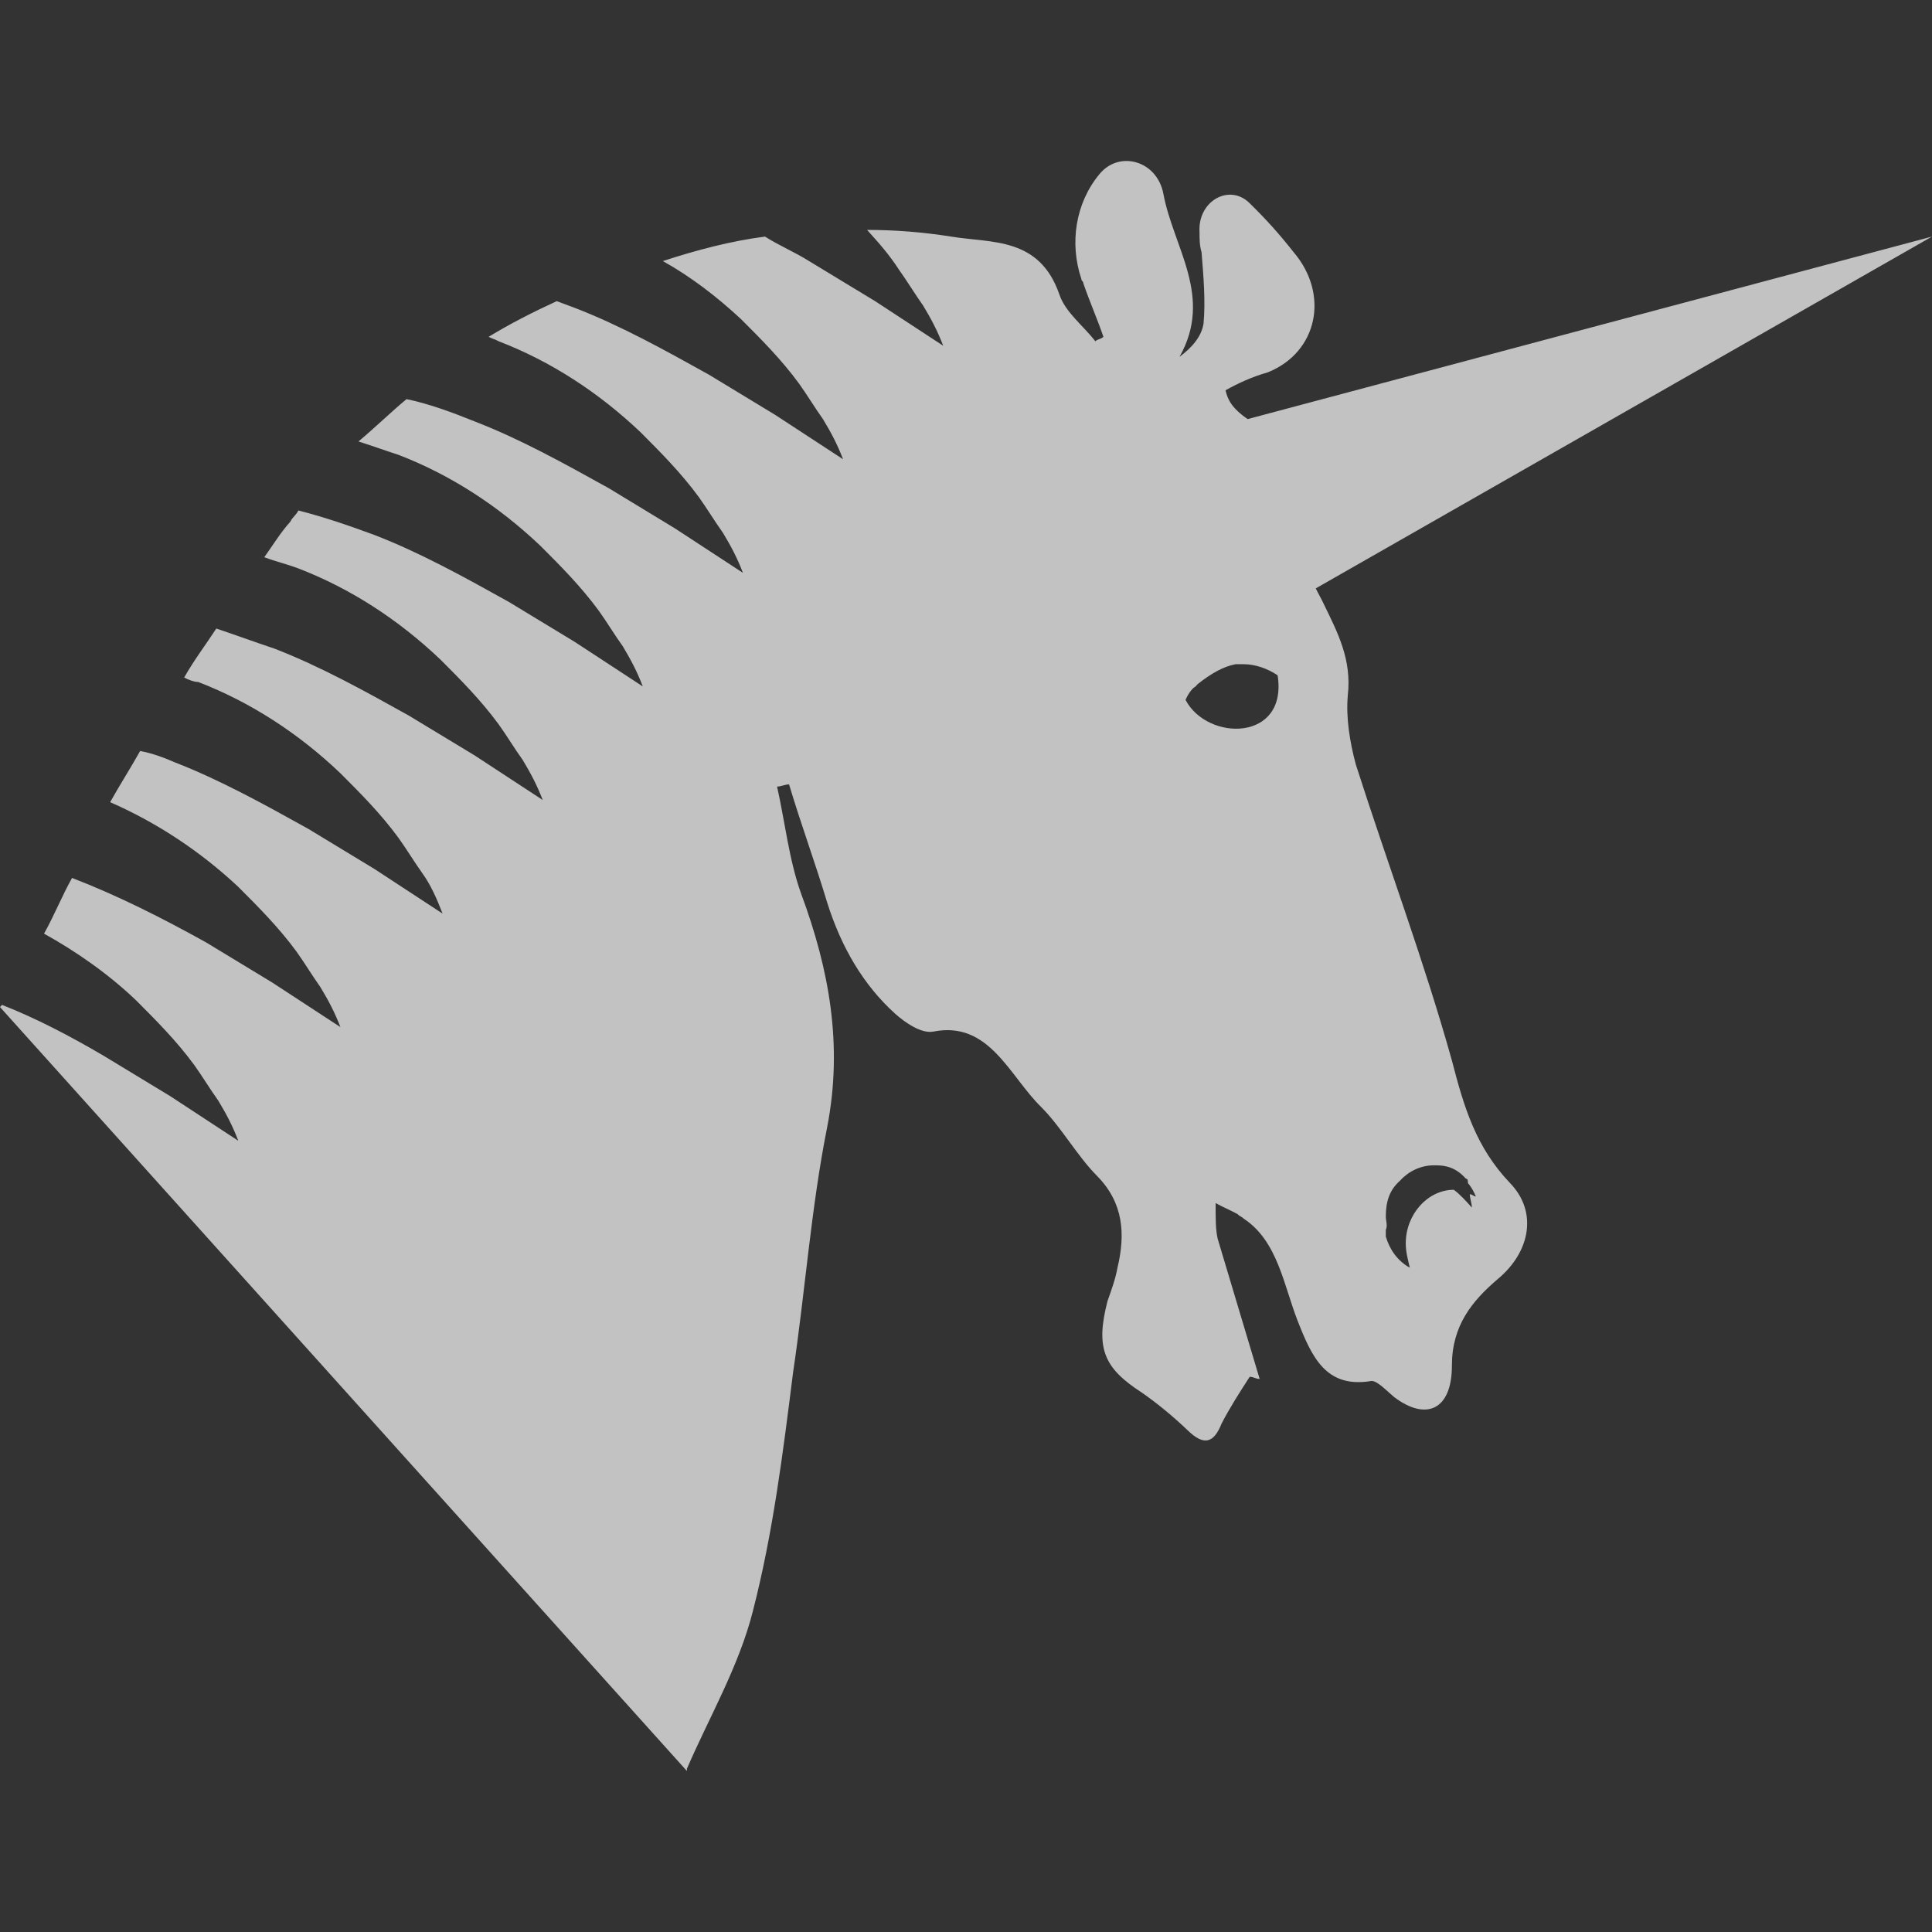 <svg width="24" height="24" viewBox="0 0 24 24" fill="none" xmlns="http://www.w3.org/2000/svg">
<rect x="0" y="0" width="24" height="24" fill="#333333" stroke="none"/>
<g opacity="0.7">
<path d="M15.224 4.848C15.374 4.765 15.548 4.682 15.747 4.626C16.369 4.378 16.518 3.658 16.07 3.133C15.896 2.911 15.722 2.718 15.523 2.524C15.274 2.275 14.876 2.496 14.901 2.884C14.901 2.967 14.901 3.05 14.926 3.133C14.951 3.437 14.976 3.741 14.951 4.018C14.926 4.184 14.802 4.322 14.652 4.433C15.075 3.686 14.578 3.077 14.453 2.413C14.379 1.998 13.906 1.86 13.657 2.164C13.359 2.524 13.284 3.022 13.433 3.465C13.433 3.492 13.458 3.492 13.458 3.52C13.533 3.741 13.632 3.963 13.707 4.184C13.682 4.212 13.632 4.212 13.607 4.24C13.458 4.046 13.234 3.88 13.16 3.658C12.911 2.939 12.314 3.022 11.816 2.939C11.468 2.884 11.12 2.856 10.771 2.856C10.921 3.022 11.045 3.161 11.17 3.354C11.269 3.492 11.369 3.658 11.468 3.797C11.568 3.963 11.642 4.101 11.717 4.295L10.871 3.741C10.597 3.575 10.324 3.409 10.05 3.243C9.876 3.133 9.677 3.05 9.503 2.939C9.08 2.994 8.657 3.105 8.234 3.243C8.582 3.437 8.906 3.686 9.204 3.963C9.453 4.212 9.702 4.46 9.926 4.765C10.025 4.903 10.125 5.069 10.224 5.208C10.324 5.373 10.398 5.512 10.473 5.705L9.627 5.152C9.354 4.986 9.08 4.82 8.806 4.654C8.259 4.35 7.712 4.045 7.139 3.824C7.065 3.796 6.99 3.769 6.916 3.741C6.617 3.879 6.343 4.018 6.07 4.184C6.12 4.211 6.144 4.211 6.194 4.239C6.841 4.488 7.438 4.875 7.961 5.373C8.209 5.622 8.458 5.871 8.682 6.176C8.781 6.314 8.881 6.48 8.98 6.618C9.08 6.784 9.155 6.923 9.229 7.116L8.383 6.563C8.11 6.397 7.836 6.231 7.563 6.065C7.015 5.761 6.468 5.456 5.896 5.235C5.622 5.124 5.324 5.014 5.05 4.958C4.851 5.124 4.652 5.318 4.453 5.484C4.627 5.539 4.776 5.594 4.95 5.65C5.597 5.899 6.194 6.286 6.717 6.784C6.966 7.033 7.214 7.282 7.438 7.586C7.538 7.725 7.637 7.891 7.737 8.029C7.836 8.195 7.911 8.334 7.985 8.527L7.14 7.974C6.866 7.808 6.592 7.642 6.319 7.476C5.771 7.171 5.224 6.867 4.652 6.646C4.353 6.535 4.03 6.424 3.706 6.341C3.682 6.397 3.632 6.424 3.607 6.48C3.482 6.618 3.383 6.784 3.283 6.922C3.433 6.978 3.557 7.005 3.706 7.061C4.353 7.31 4.95 7.697 5.473 8.195C5.722 8.444 5.97 8.693 6.194 8.997C6.294 9.136 6.393 9.302 6.493 9.44C6.592 9.606 6.667 9.744 6.742 9.938L5.896 9.384C5.622 9.219 5.348 9.053 5.075 8.887C4.527 8.582 3.98 8.278 3.408 8.057C3.159 7.974 2.935 7.891 2.687 7.808C2.562 8.001 2.413 8.195 2.288 8.416C2.338 8.444 2.413 8.472 2.463 8.472C3.109 8.721 3.707 9.108 4.229 9.606C4.478 9.855 4.727 10.104 4.95 10.408C5.05 10.547 5.15 10.713 5.249 10.851C5.348 10.989 5.423 11.155 5.498 11.349L4.652 10.795L3.831 10.297C3.284 9.993 2.736 9.689 2.164 9.467C2.04 9.412 1.89 9.357 1.741 9.329C1.617 9.55 1.492 9.744 1.368 9.965C1.94 10.214 2.488 10.574 2.96 11.017C3.209 11.266 3.458 11.515 3.682 11.819C3.781 11.957 3.881 12.123 3.98 12.262C4.08 12.428 4.154 12.566 4.229 12.759L3.383 12.206C3.11 12.04 2.836 11.874 2.562 11.708C2.015 11.404 1.468 11.127 0.895 10.906C0.771 11.127 0.672 11.376 0.547 11.598C0.945 11.819 1.343 12.095 1.692 12.428C1.94 12.677 2.189 12.925 2.413 13.23C2.512 13.368 2.612 13.534 2.712 13.673C2.811 13.838 2.886 13.977 2.96 14.171L2.115 13.617C1.841 13.451 1.567 13.285 1.294 13.119C0.871 12.87 0.448 12.649 0.025 12.483L0 12.51L8.533 22V21.972C8.807 21.336 9.18 20.7 9.354 20.008C9.603 19.04 9.727 18.044 9.852 17.048C10.001 16.052 10.076 15 10.275 14.004C10.474 12.981 10.3 12.04 9.951 11.099C9.802 10.684 9.752 10.214 9.653 9.771C9.702 9.771 9.752 9.744 9.802 9.744C9.951 10.242 10.125 10.712 10.275 11.21C10.449 11.763 10.722 12.233 11.12 12.593C11.245 12.704 11.444 12.842 11.593 12.815C12.29 12.676 12.539 13.368 12.937 13.755C13.185 14.004 13.384 14.364 13.633 14.613C13.957 14.945 13.981 15.332 13.882 15.747C13.857 15.886 13.807 16.024 13.758 16.162C13.608 16.743 13.708 16.992 14.181 17.297C14.38 17.435 14.579 17.601 14.753 17.767C14.952 17.961 15.076 17.933 15.175 17.684C15.275 17.49 15.399 17.297 15.524 17.103C15.574 17.103 15.598 17.13 15.648 17.13C15.474 16.549 15.3 15.968 15.126 15.387C15.101 15.277 15.101 15.138 15.101 15V14.945C15.2 15 15.275 15.028 15.375 15.083C15.399 15.111 15.424 15.111 15.449 15.138C15.872 15.415 15.947 15.968 16.121 16.411C16.295 16.854 16.469 17.241 17.017 17.158C17.091 17.131 17.216 17.269 17.315 17.352C17.713 17.656 18.036 17.518 18.036 16.965C18.036 16.467 18.285 16.162 18.609 15.886C19.007 15.554 19.106 15.056 18.758 14.696C18.335 14.253 18.186 13.755 18.036 13.174C17.688 11.929 17.24 10.74 16.842 9.495C16.768 9.218 16.718 8.914 16.743 8.637C16.793 8.194 16.619 7.862 16.444 7.503C16.42 7.447 16.37 7.364 16.345 7.309L24 2.939L15.499 5.206C15.299 5.069 15.249 4.959 15.224 4.848ZM17.215 15.112C17.215 14.918 17.265 14.78 17.389 14.669C17.488 14.559 17.638 14.476 17.812 14.476H17.837C17.961 14.476 18.086 14.503 18.21 14.642C18.235 14.642 18.235 14.669 18.235 14.697C18.284 14.752 18.309 14.808 18.334 14.863C18.309 14.863 18.284 14.835 18.259 14.835C18.259 14.891 18.284 14.946 18.284 15.001C18.21 14.918 18.135 14.835 18.06 14.78C17.737 14.78 17.463 15.084 17.463 15.444C17.463 15.555 17.488 15.638 17.513 15.748C17.364 15.665 17.264 15.527 17.215 15.361V15.278C17.24 15.223 17.215 15.167 17.215 15.112ZM15.349 8.251C15.374 8.251 15.374 8.251 15.349 8.251H15.374H15.399H15.423H15.448C15.597 8.251 15.747 8.306 15.871 8.389C16 9.214 15 9.214 14.727 8.694C14.751 8.638 14.801 8.555 14.851 8.528L14.876 8.5C15.05 8.362 15.2 8.279 15.349 8.251Z" fill="white"/>
</g>
</svg>
